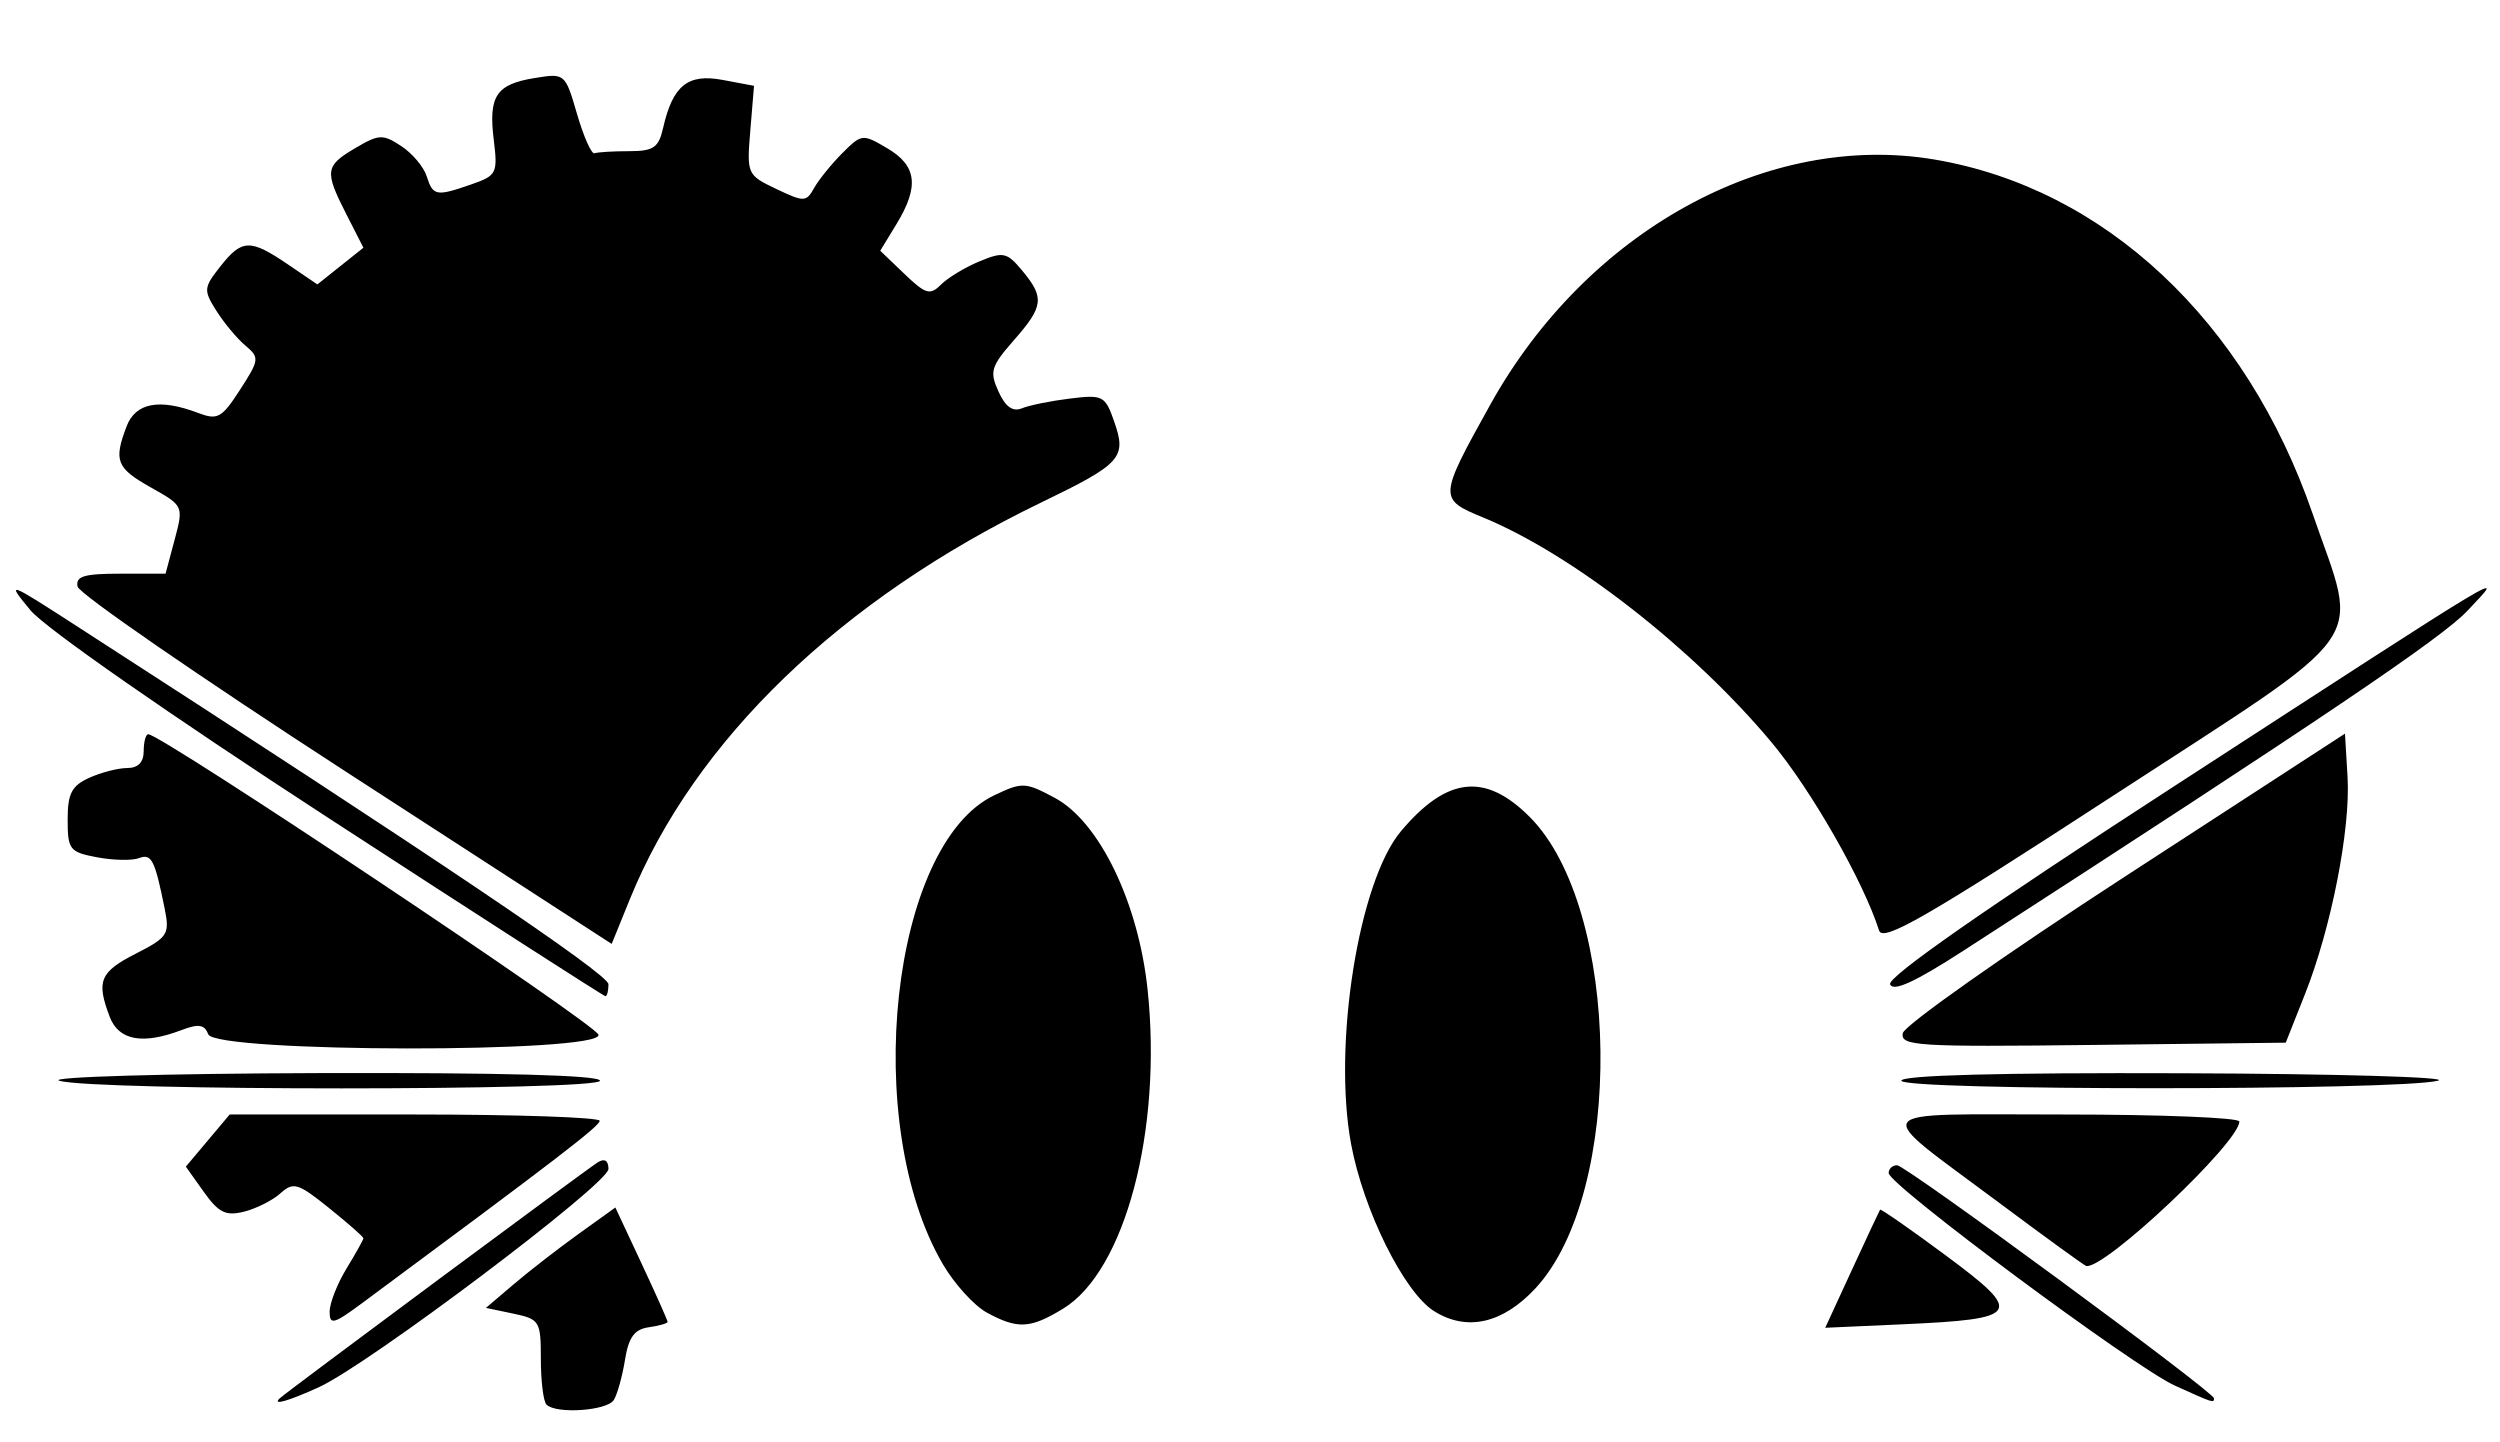 <svg xmlns="http://www.w3.org/2000/svg" style="isolation:isolate" viewBox="0 0 468 270" width="624" height="360">
  <path d="M102.303 262.945c-.58-.58-1.055-4.406-1.055-8.503 0-7.127-.222-7.494-5.141-8.527l-5.141-1.079 5.245-4.461c2.884-2.454 8.335-6.682 12.113-9.395l6.869-4.932 4.891 10.453c2.691 5.749 4.892 10.68 4.892 10.956 0 .277-1.592.731-3.538 1.009-2.682.383-3.756 1.857-4.441 6.096-.497 3.075-1.438 6.456-2.092 7.514-1.249 2.021-10.792 2.679-12.602.869m-49.961-1.161c1.176-1.132 57.545-42.956 59.584-44.211 1.258-.774 1.977-.315 1.977 1.263 0 2.779-44.924 36.625-54.233 40.859-5.698 2.592-8.758 3.464-7.328 2.089m354.772-2.411c-7.593-3.448-53.558-37.584-53.558-39.776 0-.809.712-1.468 1.582-1.464 1.618.008 59.32 42.449 59.32 43.632 0 .929-.1.897-7.344-2.392M61.707 245.549c.004-1.598 1.427-5.236 3.164-8.084 1.737-2.849 3.158-5.399 3.158-5.667 0-.269-2.892-2.813-6.428-5.653-5.82-4.678-6.679-4.939-9.095-2.761-1.468 1.322-4.538 2.871-6.824 3.441-3.417.852-4.754.196-7.525-3.697l-3.37-4.733 4.106-4.88L43 208.634h34.661c19.063 0 34.634.534 34.602 1.186-.05 1.019-8.025 7.138-44.502 34.147-5.304 3.928-6.059 4.125-6.054 1.582m123.038.173c-2.363-1.282-6.063-5.347-8.222-9.032-15.435-26.343-9.733-78.592 9.582-87.803 5.264-2.51 5.823-2.487 11.355.475 8.341 4.466 15.662 19.608 17.375 35.939 2.755 26.251-4.228 52.613-15.806 59.672-6.172 3.763-8.505 3.885-14.284.749m83.702-.285c-5.605-3.53-13.216-18.864-15.521-31.266-3.455-18.599 1.419-49.172 9.34-58.578 8.593-10.204 15.754-11.003 24.072-2.686 17.188 17.188 17.831 70.316 1.068 88.299-6.137 6.585-12.845 8.082-18.959 4.231m78.243-7.745c2.755-5.977 5.12-11.035 5.257-11.24s5.716 3.68 12.4 8.635c14.586 10.814 13.951 11.827-8.028 12.814l-14.638.658zm27.432-12.62c-24.195-18.054-25.406-16.438 12.314-16.438 18.022 0 32.768.591 32.768 1.312 0 3.922-25.212 27.712-28.661 27.045-.332-.064-7.722-5.428-16.421-11.919m-363.04-22.765c-2.176-.697 19.714-1.338 48.642-1.425 34.115-.102 52.597.399 52.597 1.425 0 1.913-95.266 1.913-101.239 0m344.847 0c0-1.027 18.462-1.517 52.597-1.395 28.928.103 50.462.73 47.852 1.395-7.366 1.874-100.449 1.874-100.449 0M38.99 193.624c-.706-1.841-1.802-2.014-5.018-.791-7.286 2.77-11.752 1.941-13.438-2.493-2.543-6.689-1.843-8.38 4.891-11.816 5.976-3.049 6.362-3.642 5.418-8.337-1.856-9.239-2.469-10.45-4.827-9.545-1.267.486-4.789.417-7.828-.153-5.159-.968-5.525-1.434-5.525-7.038 0-4.897.742-6.34 4.03-7.838 2.216-1.009 5.419-1.836 7.118-1.836 2.035 0 3.089-1.08 3.089-3.163 0-1.74.384-3.164.854-3.164 2.456 0 83.854 54.326 84.288 56.255.78 3.472-71.72 3.391-73.052-.081m317.213-.217c.284-1.447 19.025-14.656 41.645-29.351l41.129-26.719.483 8.103c.581 9.748-3.049 28.263-7.976 40.685l-3.595 9.063-36.102.426c-32.958.388-36.057.196-35.584-2.207M61.554 153.173C31.6 133.692 8.406 117.525 5.698 114.239c-4.55-5.52-4.395-5.466 8.68 2.975 67.181 43.37 99.525 65.156 99.525 67.038 0 1.23-.253 2.236-.562 2.236s-23.613-14.992-51.787-33.315m292.275 31.083c-.518-1.349 17.763-14.107 52.459-36.609 66.225-42.951 62.542-40.744 55.626-33.322-4.73 5.076-27.466 20.412-94.378 63.658-9.065 5.859-13.149 7.728-13.707 6.273M64.771 144.469c-27.354-17.728-49.965-33.322-50.246-34.654-.409-1.936 1.188-2.421 7.978-2.421h8.489l1.694-6.346c1.69-6.333 1.68-6.355-4.418-9.783-6.485-3.644-7.024-4.996-4.571-11.45 1.683-4.425 6.152-5.264 13.384-2.515 3.657 1.391 4.435.96 7.861-4.35 3.621-5.612 3.668-6.006.987-8.266-1.548-1.305-3.982-4.221-5.408-6.48-2.45-3.88-2.411-4.341.708-8.305 4.056-5.157 5.595-5.208 12.633-.426l5.55 3.771 4.309-3.435 4.309-3.436-3.164-6.207c-4.157-8.153-4.033-9.088 1.655-12.448 4.409-2.605 5.141-2.637 8.58-.383 2.069 1.355 4.219 3.906 4.778 5.669 1.176 3.704 1.77 3.808 8.429 1.487 4.668-1.628 4.889-2.072 4.123-8.305-1.01-8.212.441-10.406 7.655-11.577 5.677-.921 5.711-.892 7.947 6.779 1.236 4.237 2.706 7.526 3.267 7.308.562-.217 3.456-.395 6.432-.395 4.608 0 5.558-.646 6.402-4.35 1.813-7.955 4.615-10.213 11.154-8.986l5.864 1.1-.691 8.331c-.681 8.208-.61 8.369 4.841 10.968 5.223 2.491 5.62 2.481 7.11-.181.867-1.551 3.241-4.483 5.273-6.516 3.622-3.621 3.791-3.639 8.431-.899 5.532 3.268 5.995 7.147 1.693 14.201l-3.029 4.969 4.523 4.334c3.986 3.818 4.802 4.056 6.856 2.002 1.282-1.282 4.523-3.239 7.201-4.349 4.46-1.847 5.134-1.701 7.992 1.73 4.215 5.06 4.021 6.686-1.553 13.035-4.29 4.886-4.585 5.869-2.882 9.607 1.307 2.868 2.672 3.844 4.384 3.137 1.367-.564 5.414-1.385 8.991-1.824 6.191-.759 6.592-.548 8.305 4.364 2.341 6.717 1.315 7.846-13.741 15.121-37.494 18.118-64.87 44.522-76.933 74.201l-3.416 8.406zm286.991 29.714c-2.948-9.234-12.714-26.335-20.074-35.151-14.75-17.668-37.297-35.257-54.047-42.162-8.365-3.448-8.351-3.674 1.32-21.084 18.052-32.497 51.911-51.197 83.157-45.926 31.863 5.374 58.352 30.186 70.812 66.327 8.71 25.264 11.965 20.677-37.522 52.881-34.982 22.764-42.936 27.341-43.646 25.115"/>
</svg>
